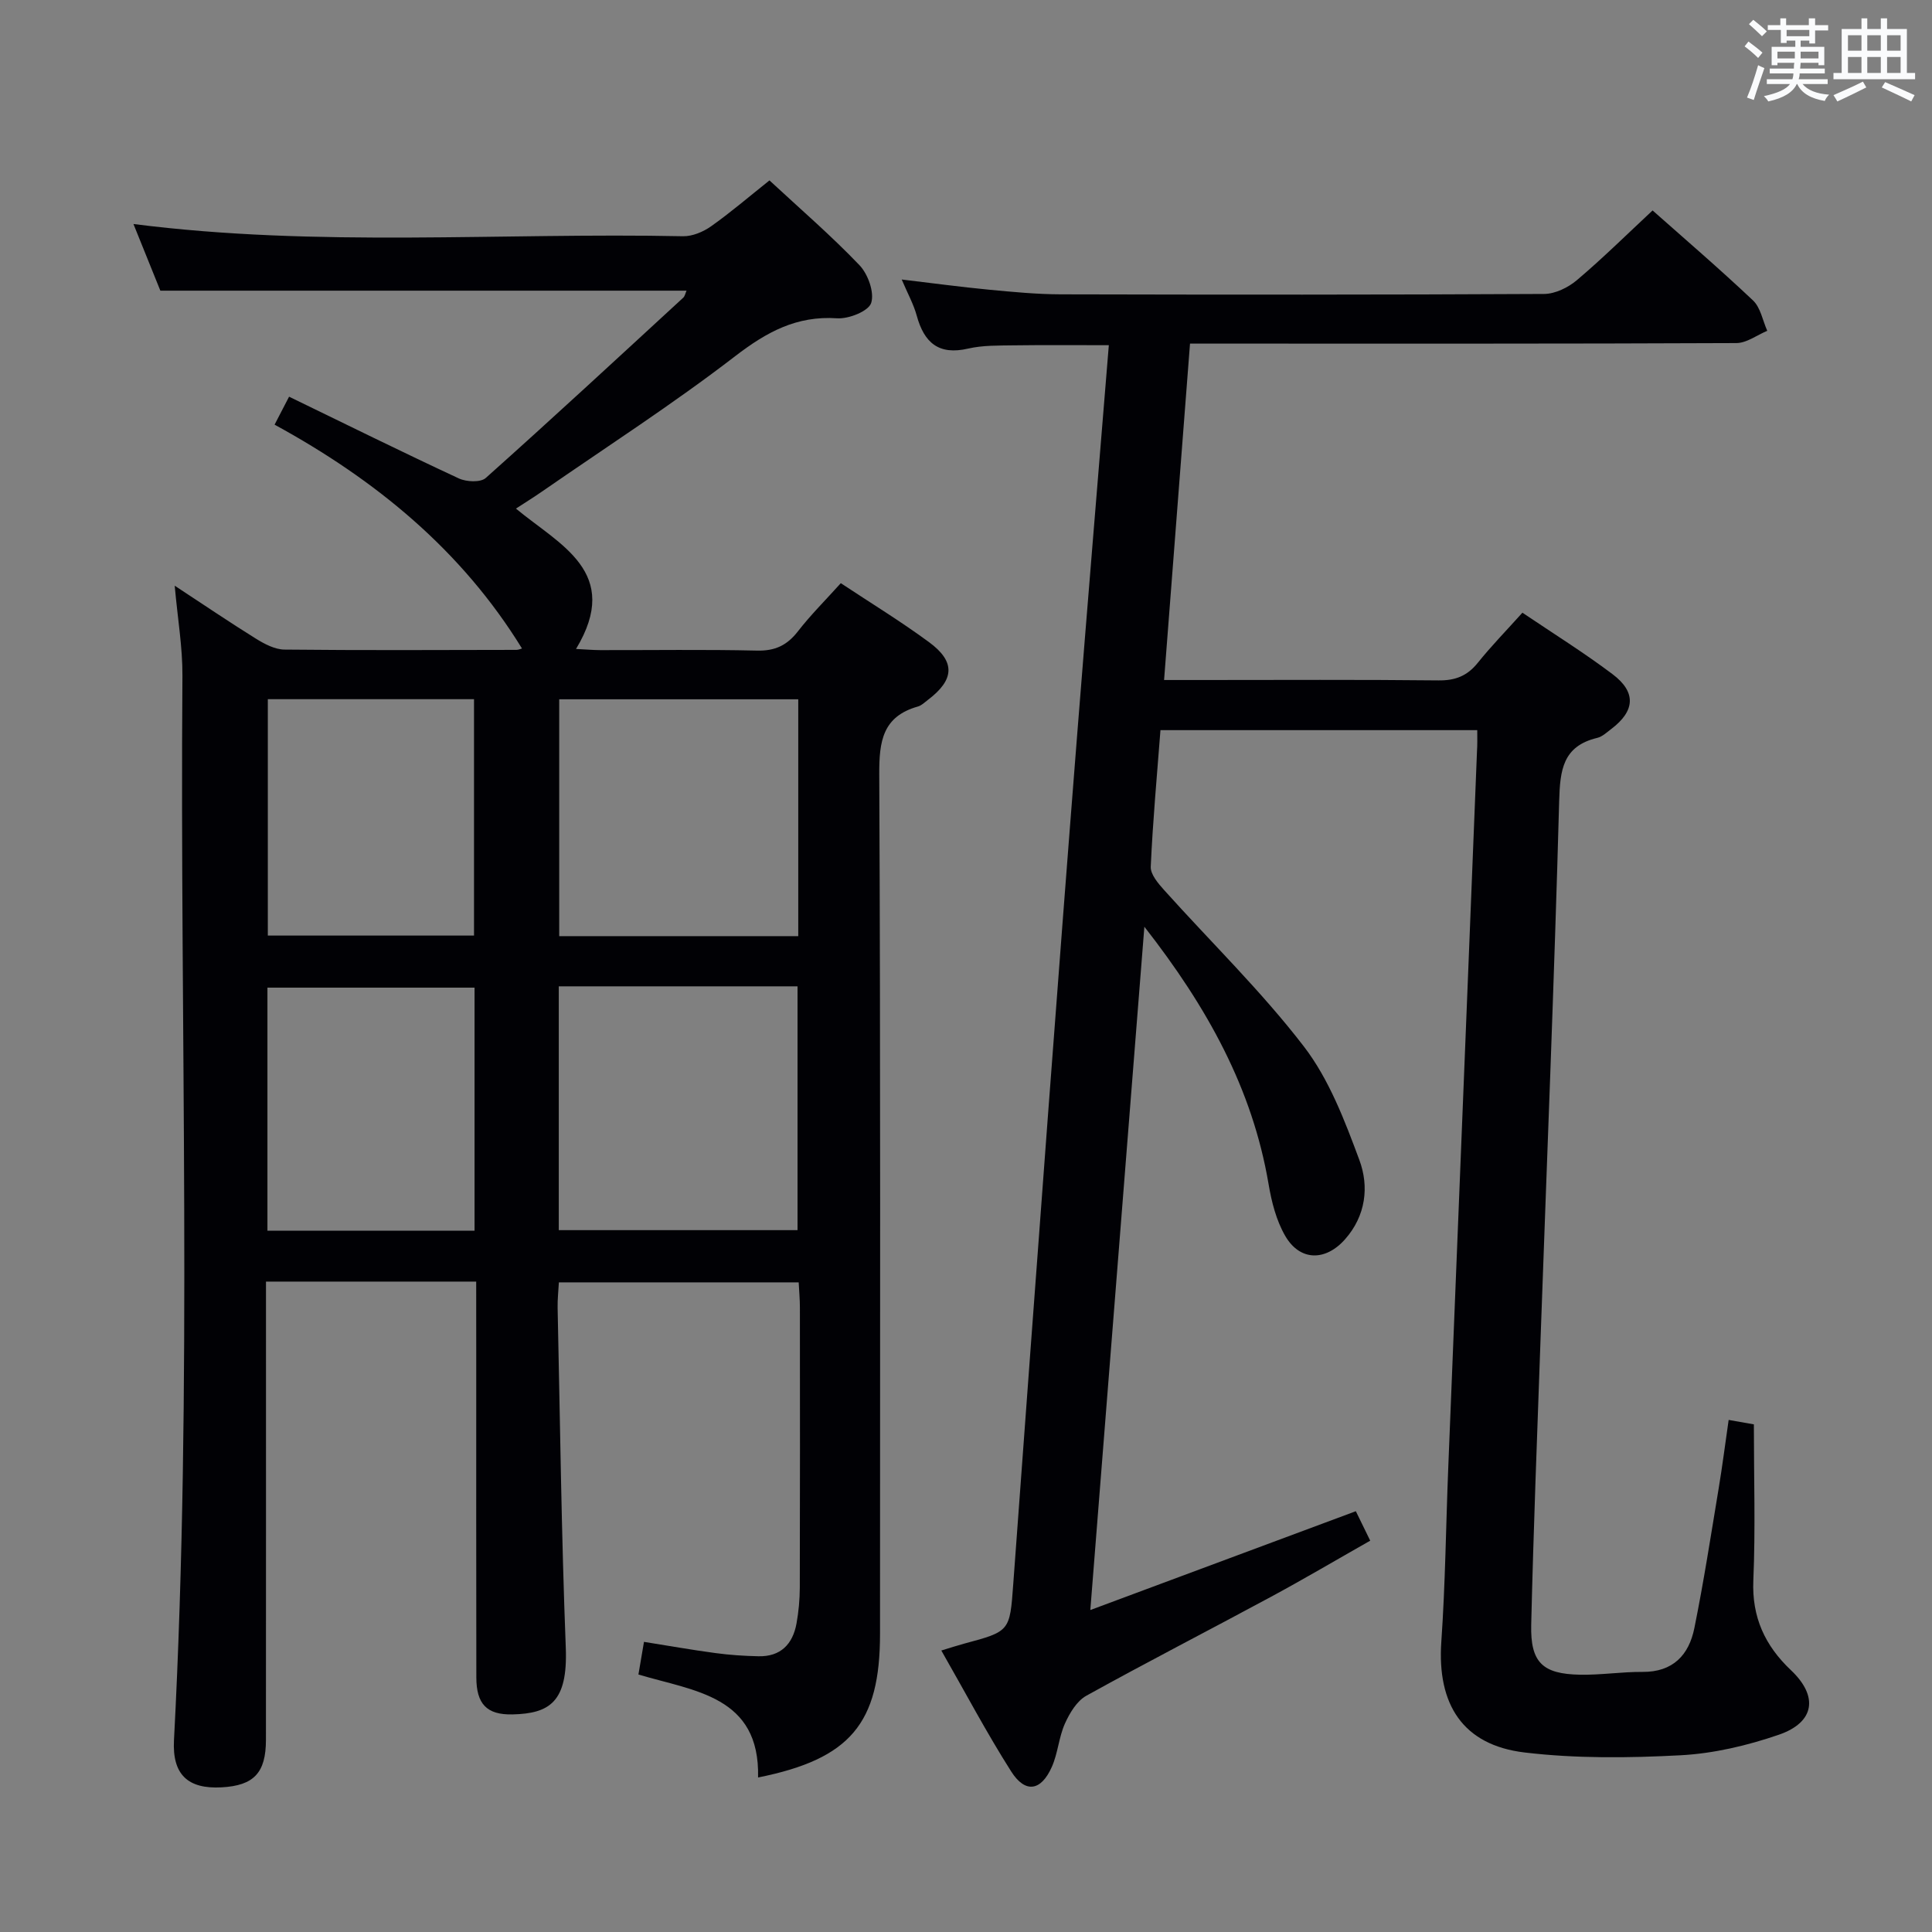 <svg enable-background="new 0 0 400 400" viewBox="0 0 400 400" xmlns="http://www.w3.org/2000/svg"><rect x="0" y="0" width="400" height="400" fill="#808080" stroke="none"/><path d="m98.59 265.34c-14.78 0-28.74 0-43.52 0v5.9c0 29.67.01 59.33-.01 89-.01 6.82-2.51 9.44-9.17 9.81-7.05.39-10.24-2.7-9.87-9.75 3.87-73.43 1.2-146.91 1.75-220.36.04-5.92-.99-11.85-1.6-18.68 5.92 3.89 11.32 7.55 16.85 10.99 1.76 1.09 3.9 2.22 5.88 2.24 16 .17 32 .09 48 .06.46 0 .92-.22 1.17-.29-12.48-20.3-30.23-34.88-51.22-46.34.96-1.86 1.76-3.39 3-5.79 11.84 5.74 23.42 11.47 35.14 16.92 1.56.73 4.5.87 5.58-.09 13.77-12.29 27.31-24.83 40.89-37.33.33-.3.42-.87.68-1.45-36.13 0-72.13 0-108.94 0-1.61-3.98-3.55-8.79-5.57-13.8 38.24 4.88 76.05 1.75 113.77 2.53 1.94.04 4.18-.9 5.81-2.05 4.05-2.86 7.83-6.11 12.1-9.51 6.38 5.92 12.8 11.45 18.63 17.55 1.77 1.85 3.13 5.64 2.43 7.82-.55 1.71-4.65 3.34-7.05 3.18-8.4-.57-14.6 2.84-21.12 7.85-12.89 9.92-26.61 18.76-40 28.03-1.63 1.13-3.32 2.18-5.38 3.52 9.02 7.51 22.03 13.16 12.44 29.06 1.87.09 3.43.23 4.98.24 10.83.02 21.67-.15 32.5.1 3.75.09 6.23-1.11 8.47-4 2.64-3.4 5.71-6.45 8.87-9.96 6.2 4.11 12.43 7.91 18.28 12.22 5.51 4.06 5.25 7.78-.23 11.93-.66.5-1.31 1.16-2.07 1.38-7.32 2.06-8.05 7.18-8.02 14.01.28 59.33.16 118.66.16 178 0 18.52-6.14 25.9-25.25 29.73.41-16.91-13.22-17.86-24.77-21.32.39-2.27.74-4.35 1.15-6.76 5.06.8 9.91 1.67 14.79 2.32 2.95.4 5.95.6 8.93.66 4.57.1 7.08-2.5 7.86-6.79.44-2.44.67-4.95.68-7.43.05-19.33.04-38.67.02-58 0-1.63-.15-3.26-.25-5.19-16.58 0-32.84 0-49.65 0-.09 1.74-.3 3.51-.26 5.28.51 23.46.78 46.93 1.69 70.38.43 11.19-3.32 13.61-11.03 13.79-5.38.12-7.47-2.2-7.49-7.64-.04-21.83-.02-43.67-.02-65.5-.01-5.32-.01-10.62-.01-16.47zm17.1-61.13v50.48h49.43c0-17 0-33.69 0-50.48-16.61 0-32.76 0-49.43 0zm49.58-59.43c-16.65 0-32.99 0-49.49 0v49.04h49.49c0-16.38 0-32.58 0-49.04zm-67.02 110.02c0-16.89 0-33.6 0-50.32-14.54 0-28.74 0-42.88 0v50.32zm-42.8-110.04v48.94h42.69c0-16.51 0-32.71 0-48.94-14.52 0-28.61 0-42.69 0z" fill="#010105"/><path d="m305.85 151.17c-22.18 0-43.65 0-65.59 0-.73 9.51-1.59 18.89-2.01 28.28-.07 1.58 1.55 3.47 2.79 4.85 9.67 10.77 20.12 20.92 28.91 32.36 5.22 6.79 8.46 15.34 11.49 23.5 2.05 5.51 1.35 11.56-2.98 16.44-4.05 4.56-9.33 4.52-12.37-.72-1.85-3.19-2.83-7.06-3.45-10.75-3.35-19.73-12.66-36.56-25.71-53.26-3.76 47.54-7.44 93.99-11.19 141.47 18.8-7 36.66-13.65 54.97-20.46.86 1.76 1.77 3.63 2.98 6.1-7.02 3.98-13.7 7.93-20.52 11.61-12.73 6.87-25.6 13.48-38.25 20.49-1.97 1.09-3.46 3.59-4.44 5.77-1.27 2.84-1.45 6.16-2.72 8.99-2.23 5-5.49 5.5-8.4.93-5.07-7.97-9.49-16.35-14.47-25.05 2.07-.63 3.39-1.06 4.72-1.42 9.5-2.55 9.46-2.55 10.17-12.32 2.39-32.5 4.78-64.99 7.22-97.49 1.97-26.19 3.96-52.37 6.03-78.55 2.11-26.66 4.33-53.31 6.54-80.47-6.86 0-13.27-.06-19.69.03-3.15.05-6.4-.03-9.43.67-6.12 1.42-9.12-1.23-10.65-6.82-.65-2.37-1.88-4.58-3.11-7.48 6.41.76 12.23 1.55 18.09 2.11 4.96.47 9.94.95 14.91.96 33.33.08 66.66.1 99.99-.08 2.29-.01 4.98-1.32 6.79-2.85 5.33-4.51 10.31-9.43 15.68-14.44 6.51 5.78 13.81 12.03 20.79 18.63 1.57 1.48 2 4.16 2.95 6.29-2.13.89-4.26 2.53-6.39 2.54-35.66.16-71.32.11-106.99.11-1.82 0-3.64 0-6.13 0-1.79 23.14-3.55 46.06-5.37 69.65h7.82c16.33 0 32.66-.1 48.99.08 3.5.04 5.95-.93 8.13-3.63 2.79-3.48 5.93-6.69 9.25-10.39 6.41 4.33 12.74 8.27 18.67 12.74 4.94 3.72 4.65 7.6-.25 11.32-.93.7-1.87 1.61-2.93 1.86-7.14 1.71-7.7 6.66-7.88 13.06-1.01 37.09-2.53 74.16-3.85 111.24-.7 19.78-1.47 39.55-1.94 59.34-.18 7.79 2.35 10.18 10.11 10.32 4.31.08 8.63-.61 12.94-.58 6.31.05 9.61-3.52 10.73-9.07 1.94-9.58 3.43-19.26 5.03-28.91.76-4.56 1.34-9.15 2.07-14.19 2.18.38 4.02.71 5.22.92 0 11.05.34 21.68-.11 32.28-.33 7.66 2.43 13.55 7.79 18.62 5.69 5.37 4.98 10.78-2.52 13.36-6.52 2.24-13.49 3.89-20.34 4.25-10.74.57-21.66.69-32.31-.58-12.77-1.53-18.12-9.95-17.22-22.92.83-11.95.95-23.94 1.43-35.91 1.32-33.07 2.66-66.15 3.99-99.22.66-16.45 1.32-32.9 1.97-49.36.09-1.26.05-2.56.05-4.25z" fill="#010105"/><g fill="#fafbfc"><path d="m361.2 9.6.8-1c.9.7 1.9 1.4 2.9 2.3l-.9 1.1c-1-1-2-1.8-2.8-2.4zm.5 10.6c.9-2.1 1.6-4.3 2.3-6.7.4.2.8.4 1.3.6-.7 2.1-1.5 4.3-2.2 6.6zm.4-15.2.9-.9c1 .8 2 1.6 2.8 2.4l-1 1c-.9-.9-1.8-1.7-2.7-2.5zm12.5-1.2h1.2v1.4h2.7v1.1h-2.7v2.7h-1.2v-.6h-1.8v1.3h4.9v3.8h-1.2v-.5h-3.7c0 .4-.1.9-.1 1.2h5.1v1h-5.2c0 .5-.1.9-.2 1.2h6v1h-5.2c1.1 1.3 2.9 2 5.5 2.2-.4.4-.7.8-.9 1.3-2.9-.5-4.8-1.6-5.7-3.5h-.1c-.8 1.7-2.7 2.9-5.9 3.6-.2-.4-.6-.8-.9-1.1 2.8-.6 4.6-1.4 5.4-2.5h-4.8v-1h5.3c.1-.3.2-.7.2-1.2h-4.9v-1h5c0-.4 0-.8.1-1.2h-3.5v.5h-1.2v-3.8h4.9v-1.3h-1.8v.5h-1.2v-2.7h-2.7v-1h2.6v-1.4h1.2v1.4h4.7v-1.4zm-6.6 8.3h3.6c0-.4 0-.9 0-1.4h-3.6zm1.9-4.6h4.7v-1.3h-4.7zm6.6 3.2h-3.7v1.4h3.7z"/><path d="m385.3 3.8h1.3v2.2h2.8v-2.2h1.3v2.2h4.1v9.1h1.7v1.3h-16.9v-1.3h1.7v-9.1h4.1v-2.2zm.4 13.1.7 1.2c-1.8.9-3.8 1.9-6 2.9-.2-.4-.5-.8-.8-1.3 2.3-1 4.3-1.9 6.1-2.8zm-3.1-6.4h2.8v-3.2h-2.8zm0 4.6h2.8v-3.3h-2.8zm4-4.6h2.8v-3.2h-2.8zm0 4.6h2.8v-3.3h-2.8zm3.7 1.9c2.1.9 4.1 1.8 6.1 2.7l-.7 1.3c-2.2-1.1-4.2-2-6.1-2.9zm3.2-9.7h-2.8v3.2h2.8zm-2.8 7.8h2.8v-3.3h-2.8z"/></g></svg>